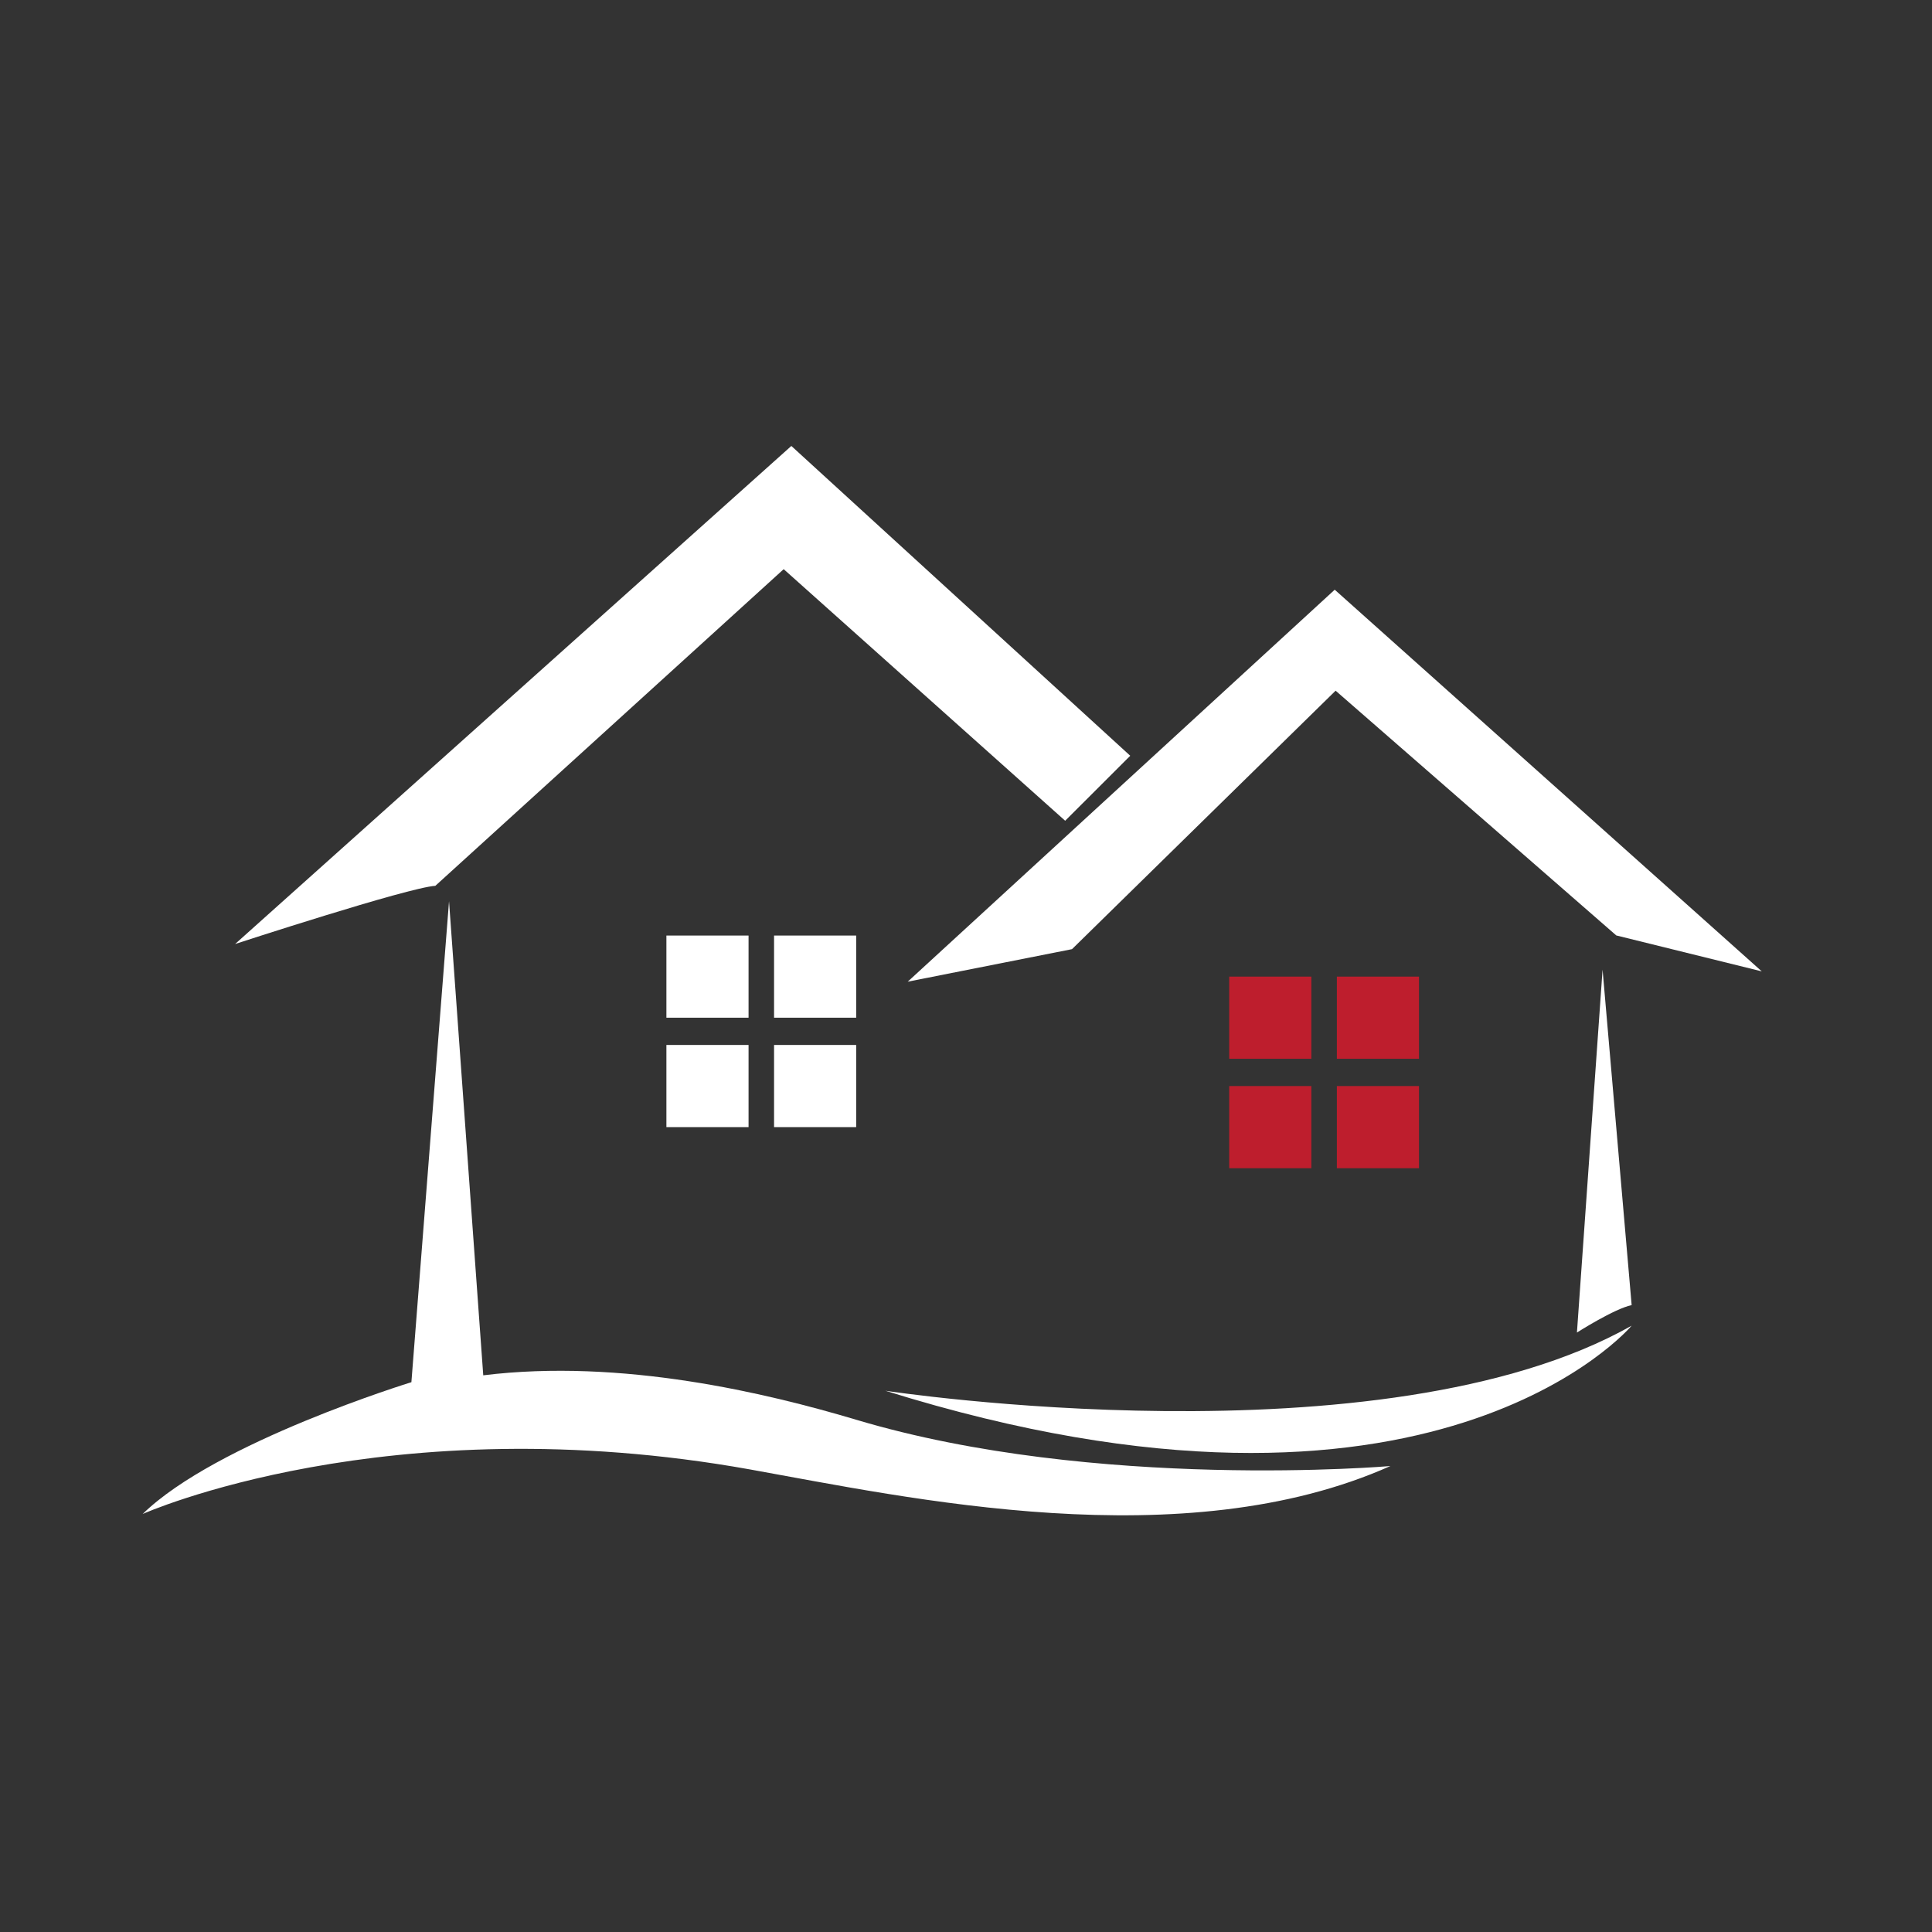 <?xml version="1.0" encoding="utf-8"?>
<!-- Generator: Adobe Illustrator 16.0.0, SVG Export Plug-In . SVG Version: 6.00 Build 0)  -->
<!DOCTYPE svg PUBLIC "-//W3C//DTD SVG 1.1//EN" "http://www.w3.org/Graphics/SVG/1.1/DTD/svg11.dtd">
<svg version="1.1" id="Layer_1" xmlns="http://www.w3.org/2000/svg" xmlns:xlink="http://www.w3.org/1999/xlink" x="0px" y="0px"
	 width="100px" height="100px" viewBox="0 0 100 100" enable-background="new 0 0 100 100" xml:space="preserve">
<rect x="0" y="0" width="100" height="100" fill="#333333" stroke="none"/>
<g>
	<polygon fill="#FFFFFF" points="46.983,50.812 55.487,49.128 69.131,35.75 83.658,48.418 91.189,50.278 69.085,30.523 	"/>
	<path fill="#FFFFFF" d="M55.133,42.482l3.368-3.364L40.96,23.083L12.169,48.862c0,0,8.947-2.924,10.364-3.012l18.03-16.39
		L55.133,42.482z"/>
	<path fill="#FFFFFF" d="M25.013,71.186c7.177-0.884,14.686,0.922,19.312,2.302c12.407,3.708,27.641,2.394,27.641,2.394
		c-10.722,4.785-24.979,1.638-33.133,0.178c-18.781-3.367-31.449,2.304-31.449,2.304c3.81-3.722,13.91-6.822,13.91-6.822
		l1.948-24.894"/>
	<path fill="#FFFFFF" d="M84.454,68.617c0,0-10.275,12.227-38.624,3.368C45.83,71.985,71.537,75.914,84.454,68.617z"/>
	<path fill="#FFFFFF" d="M82.949,50.19l-1.327,18.782c0,0,1.947-1.241,2.832-1.419L82.949,50.19z"/>
	<g>
		<rect x="34.493" y="54.087" fill="#FFFFFF" width="4.252" height="4.252"/>
		<rect x="40.065" y="54.087" fill="#FFFFFF" width="4.251" height="4.252"/>
		<rect x="34.493" y="48.424" fill="#FFFFFF" width="4.252" height="4.252"/>
		<rect x="40.065" y="48.424" fill="#FFFFFF" width="4.251" height="4.252"/>
	</g>
	<g>
		<rect x="63.623" y="56.214" fill="#BE1E2D" width="4.252" height="4.252"/>
		<rect x="69.196" y="56.214" fill="#BE1E2D" width="4.251" height="4.252"/>
		<rect x="63.623" y="50.55" fill="#BE1E2D" width="4.252" height="4.252"/>
		<rect x="69.196" y="50.55" fill="#BE1E2D" width="4.251" height="4.252"/>
	</g>
</g>
</svg>
